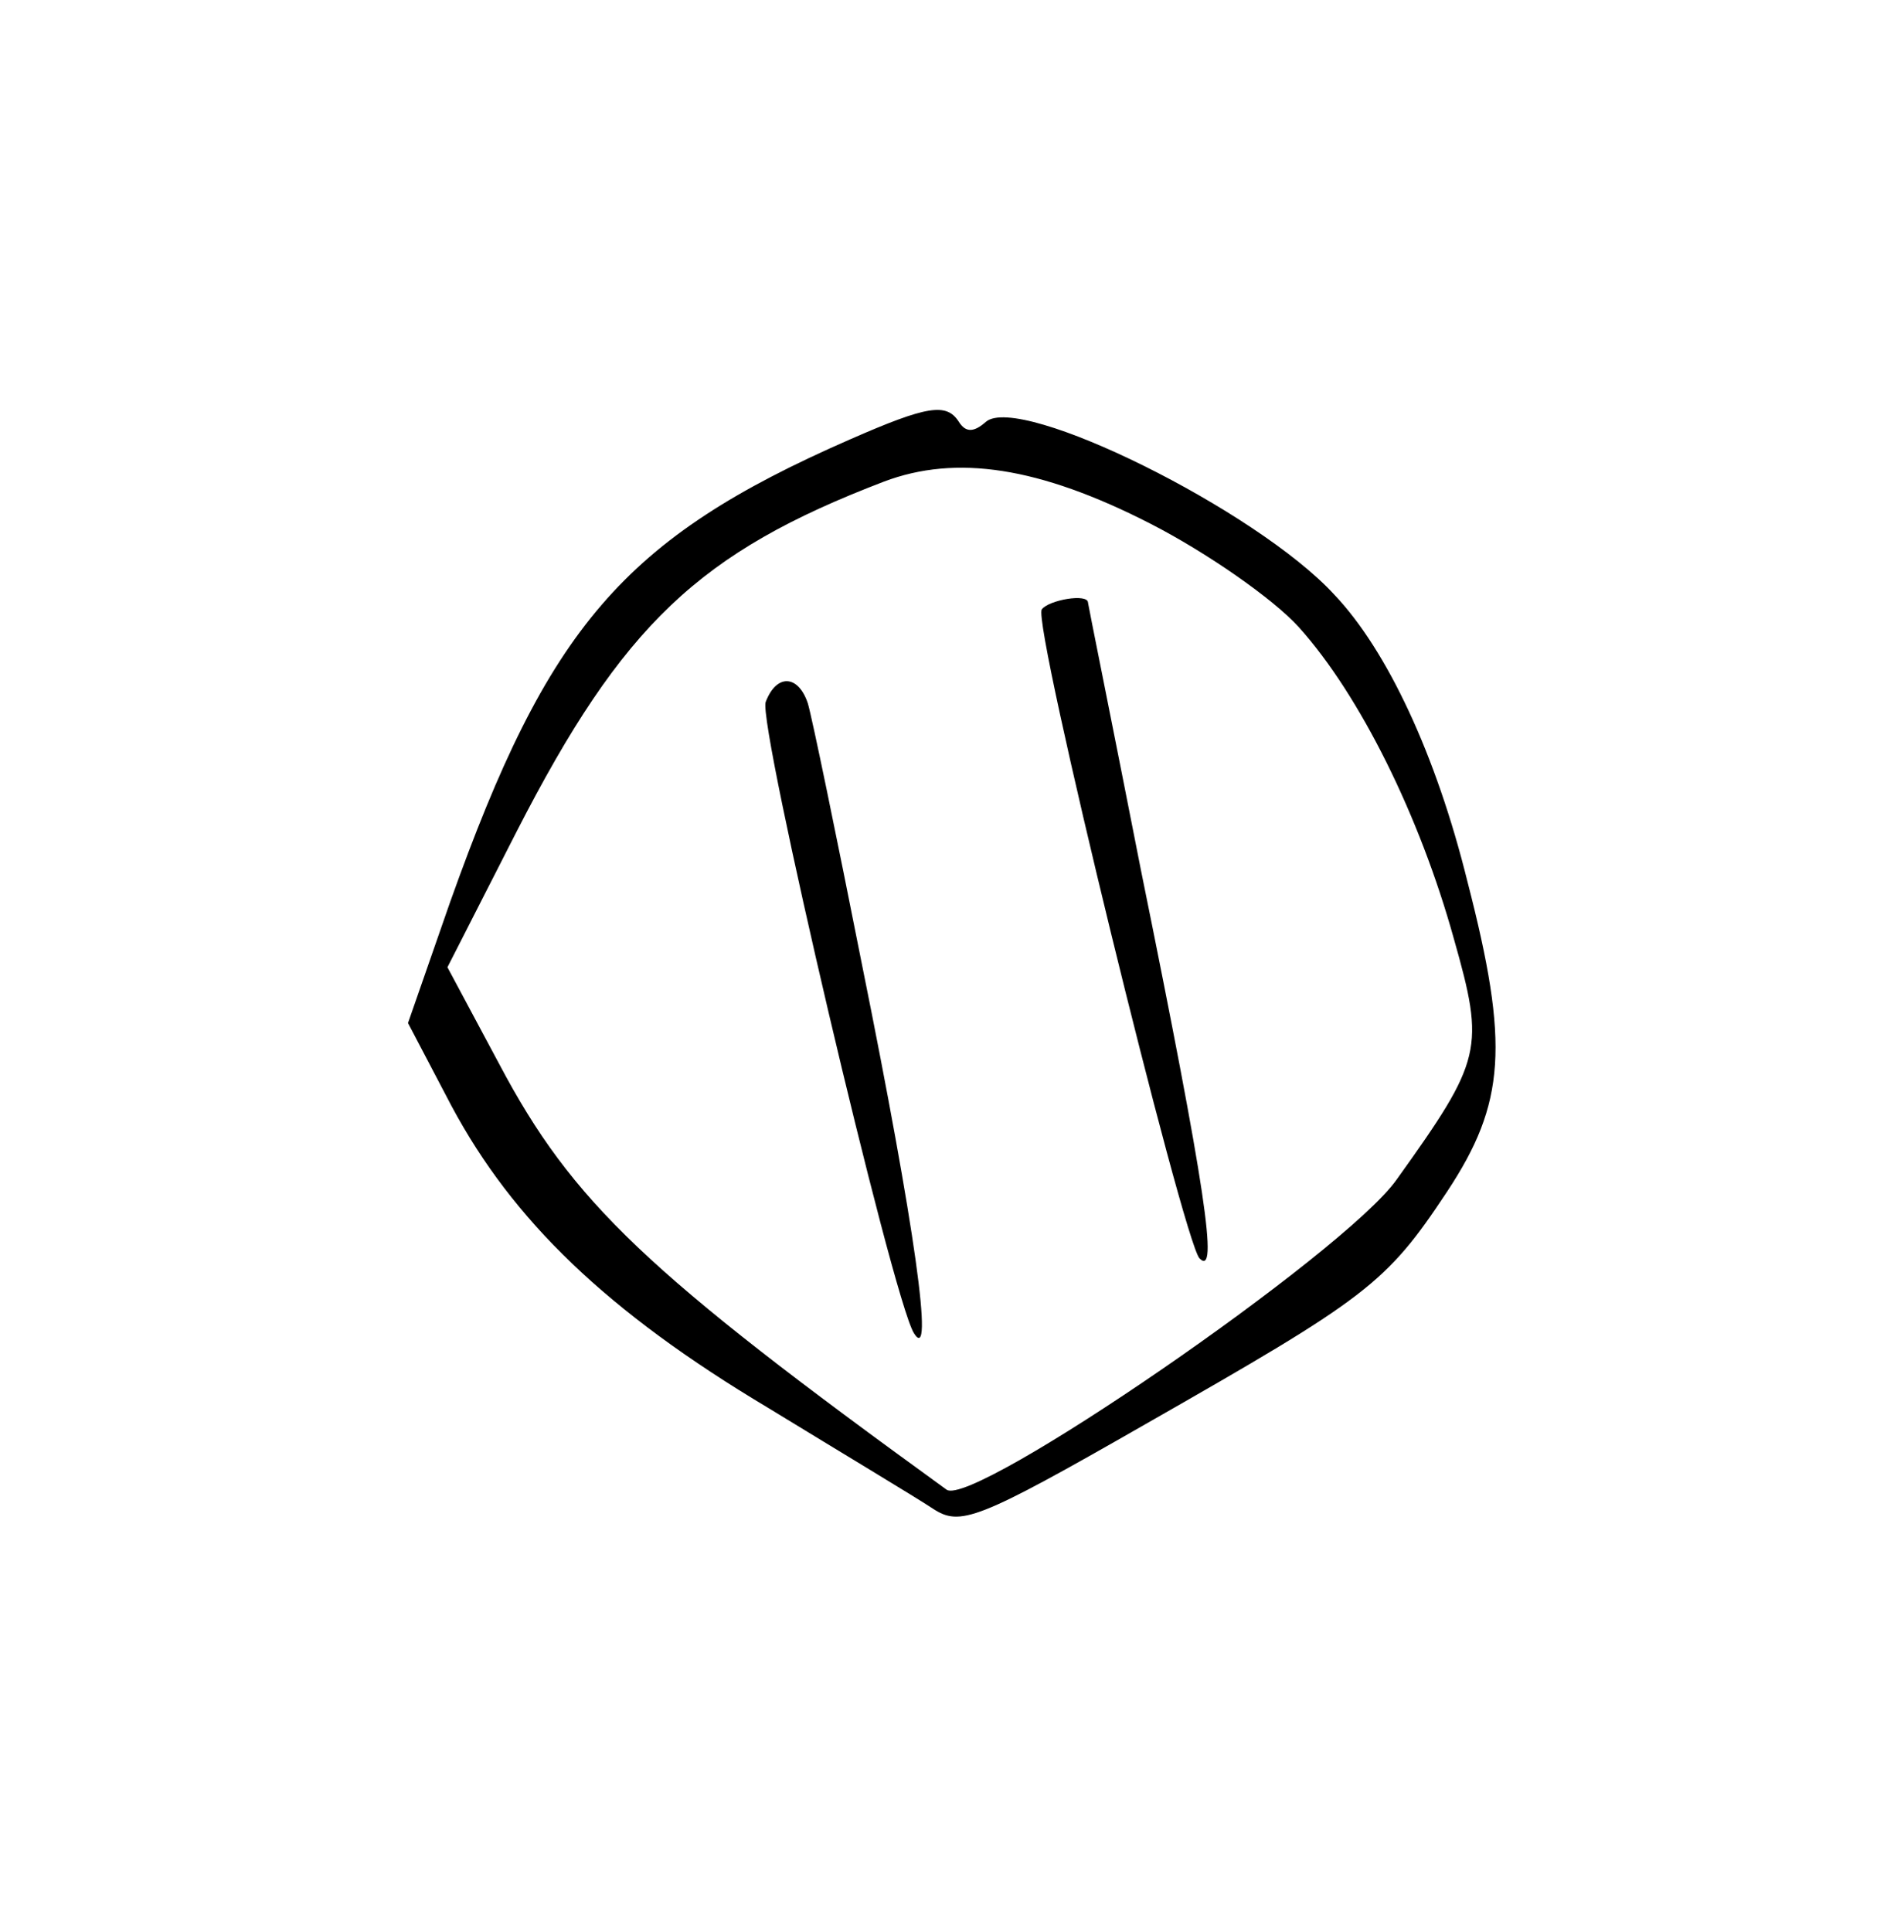 <?xml version="1.0" standalone="no"?>
<!DOCTYPE svg PUBLIC "-//W3C//DTD SVG 20010904//EN"
 "http://www.w3.org/TR/2001/REC-SVG-20010904/DTD/svg10.dtd">
<svg version="1.0" xmlns="http://www.w3.org/2000/svg"
 width="140pt" height="142pt" viewBox="0 0 140 142"
 preserveAspectRatio="xMidYMid meet">
<g transform="translate(0,142) scale(0.1,-0.1)"
fill="#000000" stroke="none">
<path d="M625 1097 c-167 -73 -222 -138 -294 -340 l-31 -89 32 -61 c45 -84
114 -151 233 -222 54 -33 109 -66 121 -74 20 -13 32 -9 156 62 163 93 177 103
222 171 43 65 46 108 15 228 -23 93 -59 170 -98 211 -57 62 -231 148 -256 127
-9 -8 -15 -8 -20 0 -9 14 -23 12 -80 -13z m221 -62 c41 -21 90 -55 109 -76 45
-50 89 -139 114 -229 23 -81 21 -89 -42 -177 -38 -54 -312 -242 -331 -228
-221 160 -275 211 -329 313 l-38 71 51 100 c78 152 134 205 270 257 53 20 114
11 196 -31z"/>
<path d="M766 972 c-7 -11 104 -464 116 -477 14 -14 5 49 -43 285 -21 107 -39
196 -39 197 0 7 -29 2 -34 -5z"/>
<path d="M563 904 c-6 -16 93 -438 109 -464 15 -24 1 77 -38 270 -19 96 -37
183 -40 193 -7 21 -23 22 -31 1z"/>
</g>
</svg>
